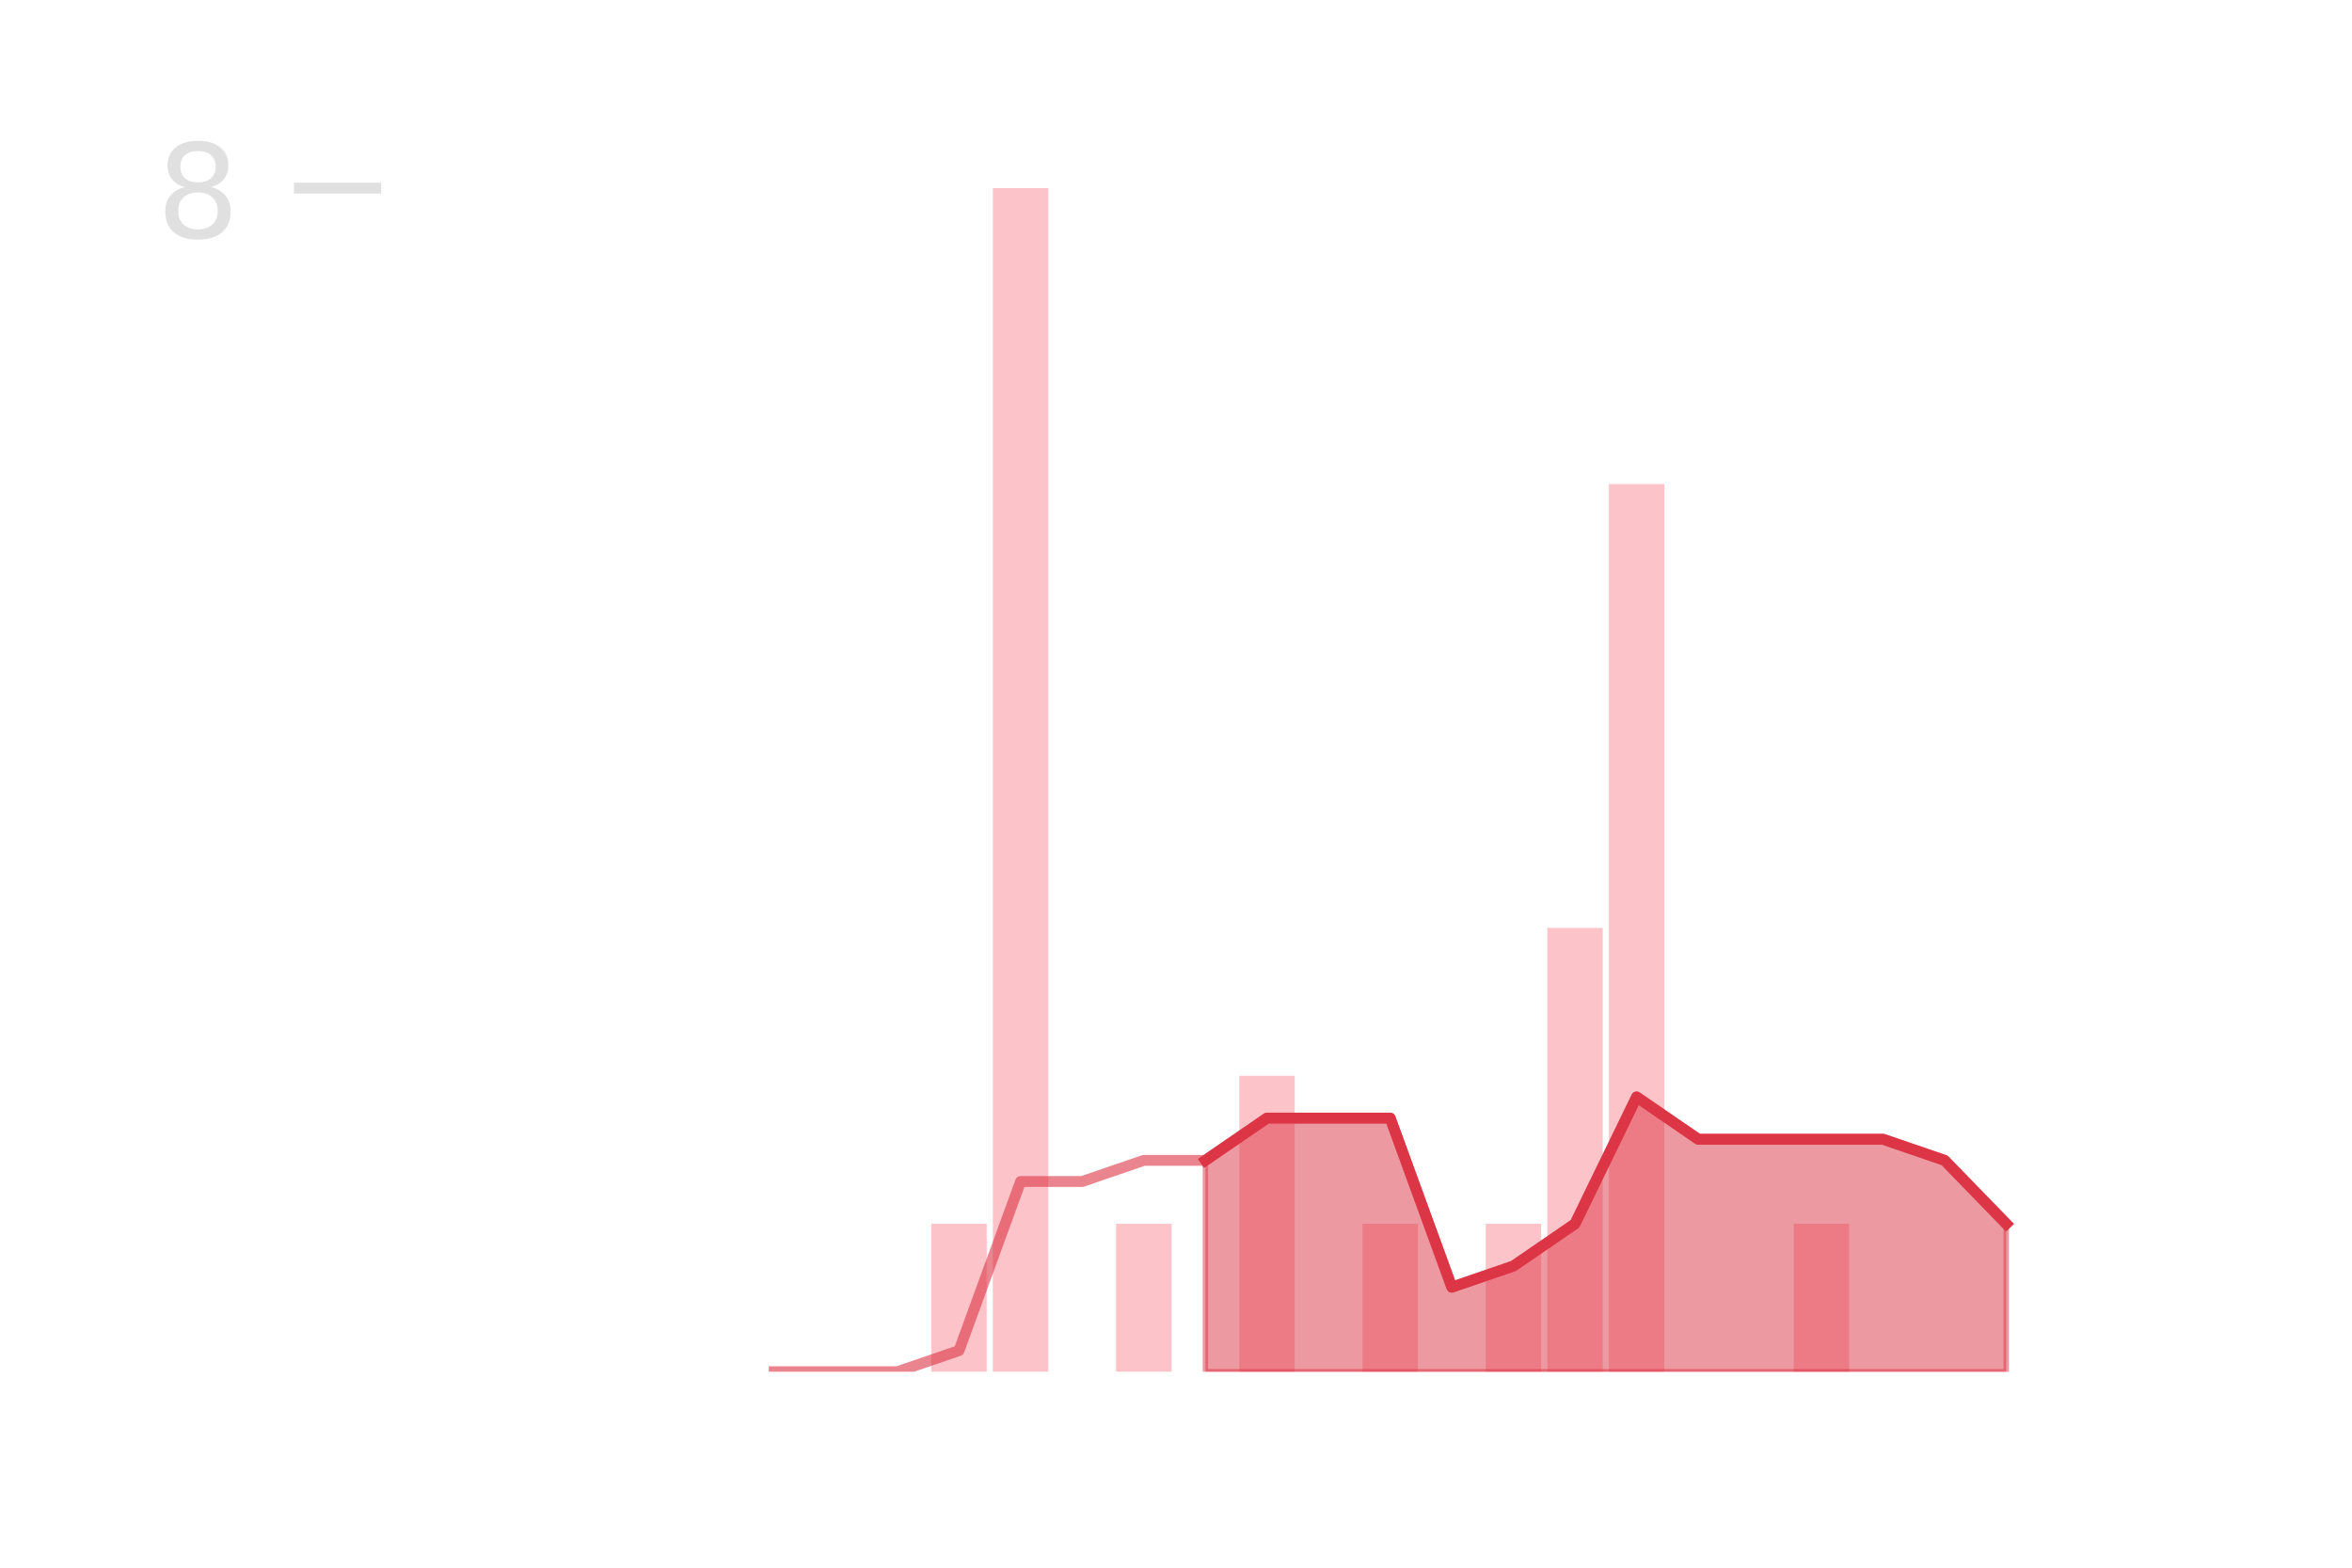 <?xml version="1.0" encoding="utf-8" standalone="no"?>
<!DOCTYPE svg PUBLIC "-//W3C//DTD SVG 1.1//EN"
  "http://www.w3.org/Graphics/SVG/1.1/DTD/svg11.dtd">
<!-- Created with matplotlib (https://matplotlib.org/) -->
<svg height="288pt" version="1.1" viewBox="0 0 432 288" width="432pt" xmlns="http://www.w3.org/2000/svg" xmlns:xlink="http://www.w3.org/1999/xlink">
 <defs>
  <style type="text/css">
*{stroke-linecap:butt;stroke-linejoin:round;}
  </style>
 </defs>
 <g id="figure_1">
  <g id="patch_1">
   <path d="M 0 288 
L 432 288 
L 432 0 
L 0 0 
z
" style="fill:none;"/>
  </g>
  <g id="axes_1">
   <g id="patch_2">
    <path clip-path="url(#p3354fd3560)" d="M 69.218 252 
L 79.401 252 
L 79.401 252 
L 69.218 252 
z
" style="fill:#fa9ba4;opacity:0.6;"/>
   </g>
   <g id="patch_3">
    <path clip-path="url(#p3354fd3560)" d="M 80.533 252 
L 90.716 252 
L 90.716 252 
L 80.533 252 
z
" style="fill:#fa9ba4;opacity:0.6;"/>
   </g>
   <g id="patch_4">
    <path clip-path="url(#p3354fd3560)" d="M 91.847 252 
L 102.031 252 
L 102.031 252 
L 91.847 252 
z
" style="fill:#fa9ba4;opacity:0.6;"/>
   </g>
   <g id="patch_5">
    <path clip-path="url(#p3354fd3560)" d="M 103.162 252 
L 113.345 252 
L 113.345 252 
L 103.162 252 
z
" style="fill:#fa9ba4;opacity:0.6;"/>
   </g>
   <g id="patch_6">
    <path clip-path="url(#p3354fd3560)" d="M 114.477 252 
L 124.66 252 
L 124.66 252 
L 114.477 252 
z
" style="fill:#fa9ba4;opacity:0.6;"/>
   </g>
   <g id="patch_7">
    <path clip-path="url(#p3354fd3560)" d="M 125.791 252 
L 135.975 252 
L 135.975 252 
L 125.791 252 
z
" style="fill:#fa9ba4;opacity:0.6;"/>
   </g>
   <g id="patch_8">
    <path clip-path="url(#p3354fd3560)" d="M 137.106 252 
L 147.289 252 
L 147.289 252 
L 137.106 252 
z
" style="fill:#fa9ba4;opacity:0.6;"/>
   </g>
   <g id="patch_9">
    <path clip-path="url(#p3354fd3560)" d="M 148.421 252 
L 158.604 252 
L 158.604 252 
L 148.421 252 
z
" style="fill:#fa9ba4;opacity:0.6;"/>
   </g>
   <g id="patch_10">
    <path clip-path="url(#p3354fd3560)" d="M 159.735 252 
L 169.918 252 
L 169.918 252 
L 159.735 252 
z
" style="fill:#fa9ba4;opacity:0.6;"/>
   </g>
   <g id="patch_11">
    <path clip-path="url(#p3354fd3560)" d="M 171.05 252 
L 181.233 252 
L 181.233 224.82 
L 171.05 224.82 
z
" style="fill:#fa9ba4;opacity:0.6;"/>
   </g>
   <g id="patch_12">
    <path clip-path="url(#p3354fd3560)" d="M 182.365 252 
L 192.548 252 
L 192.548 34.56 
L 182.365 34.56 
z
" style="fill:#fa9ba4;opacity:0.6;"/>
   </g>
   <g id="patch_13">
    <path clip-path="url(#p3354fd3560)" d="M 193.679 252 
L 203.862 252 
L 203.862 252 
L 193.679 252 
z
" style="fill:#fa9ba4;opacity:0.6;"/>
   </g>
   <g id="patch_14">
    <path clip-path="url(#p3354fd3560)" d="M 204.994 252 
L 215.177 252 
L 215.177 224.82 
L 204.994 224.82 
z
" style="fill:#fa9ba4;opacity:0.6;"/>
   </g>
   <g id="patch_15">
    <path clip-path="url(#p3354fd3560)" d="M 216.308 252 
L 226.492 252 
L 226.492 252 
L 216.308 252 
z
" style="fill:#fa9ba4;opacity:0.6;"/>
   </g>
   <g id="patch_16">
    <path clip-path="url(#p3354fd3560)" d="M 227.623 252 
L 237.806 252 
L 237.806 197.64 
L 227.623 197.64 
z
" style="fill:#fa9ba4;opacity:0.6;"/>
   </g>
   <g id="patch_17">
    <path clip-path="url(#p3354fd3560)" d="M 238.938 252 
L 249.121 252 
L 249.121 252 
L 238.938 252 
z
" style="fill:#fa9ba4;opacity:0.6;"/>
   </g>
   <g id="patch_18">
    <path clip-path="url(#p3354fd3560)" d="M 250.252 252 
L 260.435 252 
L 260.435 224.82 
L 250.252 224.82 
z
" style="fill:#fa9ba4;opacity:0.6;"/>
   </g>
   <g id="patch_19">
    <path clip-path="url(#p3354fd3560)" d="M 261.567 252 
L 271.75 252 
L 271.75 252 
L 261.567 252 
z
" style="fill:#fa9ba4;opacity:0.6;"/>
   </g>
   <g id="patch_20">
    <path clip-path="url(#p3354fd3560)" d="M 272.882 252 
L 283.065 252 
L 283.065 224.82 
L 272.882 224.82 
z
" style="fill:#fa9ba4;opacity:0.6;"/>
   </g>
   <g id="patch_21">
    <path clip-path="url(#p3354fd3560)" d="M 284.196 252 
L 294.379 252 
L 294.379 170.46 
L 284.196 170.46 
z
" style="fill:#fa9ba4;opacity:0.6;"/>
   </g>
   <g id="patch_22">
    <path clip-path="url(#p3354fd3560)" d="M 295.511 252 
L 305.694 252 
L 305.694 88.92 
L 295.511 88.92 
z
" style="fill:#fa9ba4;opacity:0.6;"/>
   </g>
   <g id="patch_23">
    <path clip-path="url(#p3354fd3560)" d="M 306.825 252 
L 317.009 252 
L 317.009 252 
L 306.825 252 
z
" style="fill:#fa9ba4;opacity:0.6;"/>
   </g>
   <g id="patch_24">
    <path clip-path="url(#p3354fd3560)" d="M 318.14 252 
L 328.323 252 
L 328.323 252 
L 318.14 252 
z
" style="fill:#fa9ba4;opacity:0.6;"/>
   </g>
   <g id="patch_25">
    <path clip-path="url(#p3354fd3560)" d="M 329.455 252 
L 339.638 252 
L 339.638 224.82 
L 329.455 224.82 
z
" style="fill:#fa9ba4;opacity:0.6;"/>
   </g>
   <g id="patch_26">
    <path clip-path="url(#p3354fd3560)" d="M 340.769 252 
L 350.953 252 
L 350.953 252 
L 340.769 252 
z
" style="fill:#fa9ba4;opacity:0.6;"/>
   </g>
   <g id="patch_27">
    <path clip-path="url(#p3354fd3560)" d="M 352.084 252 
L 362.267 252 
L 362.267 252 
L 352.084 252 
z
" style="fill:#fa9ba4;opacity:0.6;"/>
   </g>
   <g id="patch_28">
    <path clip-path="url(#p3354fd3560)" d="M 363.399 252 
L 373.582 252 
L 373.582 252 
L 363.399 252 
z
" style="fill:#fa9ba4;opacity:0.6;"/>
   </g>
   <g id="matplotlib.axis_1"/>
   <g id="matplotlib.axis_2">
    <g id="ytick_1">
     <g id="line2d_1">
      <defs>
       <path d="M 0 0 
L 16 0 
" id="mec44006da2" style="stroke:#e0e0e0;stroke-width:2;"/>
      </defs>
      <g>
       <use style="fill:#e0e0e0;stroke:#e0e0e0;stroke-width:2;" x="54" xlink:href="#mec44006da2" y="34.56"/>
      </g>
     </g>
     <g id="text_1">
      <!-- 8 -->
      <defs>
       <path d="M 31.781 34.625 
Q 24.75 34.625 20.719 30.859 
Q 16.703 27.094 16.703 20.516 
Q 16.703 13.922 20.719 10.156 
Q 24.75 6.391 31.781 6.391 
Q 38.812 6.391 42.859 10.172 
Q 46.922 13.969 46.922 20.516 
Q 46.922 27.094 42.891 30.859 
Q 38.875 34.625 31.781 34.625 
z
M 21.922 38.812 
Q 15.578 40.375 12.031 44.719 
Q 8.5 49.078 8.5 55.328 
Q 8.5 64.062 14.719 69.141 
Q 20.953 74.219 31.781 74.219 
Q 42.672 74.219 48.875 69.141 
Q 55.078 64.062 55.078 55.328 
Q 55.078 49.078 51.531 44.719 
Q 48 40.375 41.703 38.812 
Q 48.828 37.156 52.797 32.312 
Q 56.781 27.484 56.781 20.516 
Q 56.781 9.906 50.312 4.234 
Q 43.844 -1.422 31.781 -1.422 
Q 19.734 -1.422 13.25 4.234 
Q 6.781 9.906 6.781 20.516 
Q 6.781 27.484 10.781 32.312 
Q 14.797 37.156 21.922 38.812 
z
M 18.312 54.391 
Q 18.312 48.734 21.844 45.562 
Q 25.391 42.391 31.781 42.391 
Q 38.141 42.391 41.719 45.562 
Q 45.312 48.734 45.312 54.391 
Q 45.312 60.062 41.719 63.234 
Q 38.141 66.406 31.781 66.406 
Q 25.391 66.406 21.844 63.234 
Q 18.312 60.062 18.312 54.391 
z
" id="DejaVuSans-56"/>
      </defs>
      <g style="fill:#e0e0e0;" transform="translate(28.73 43.678)scale(0.24 -0.24)">
       <use xlink:href="#DejaVuSans-56"/>
      </g>
     </g>
    </g>
   </g>
   <g id="PolyCollection_1">
    <defs>
     <path d="M 221.4 -74.829 
L 221.4 -36 
L 232.715 -36 
L 244.029 -36 
L 255.344 -36 
L 266.659 -36 
L 277.973 -36 
L 289.288 -36 
L 300.602 -36 
L 311.917 -36 
L 323.232 -36 
L 334.546 -36 
L 345.861 -36 
L 357.176 -36 
L 368.49 -36 
L 368.49 -63.18 
L 368.49 -63.18 
L 357.176 -74.829 
L 345.861 -78.711 
L 334.546 -78.711 
L 323.232 -78.711 
L 311.917 -78.711 
L 300.602 -86.477 
L 289.288 -63.18 
L 277.973 -55.414 
L 266.659 -51.531 
L 255.344 -82.594 
L 244.029 -82.594 
L 232.715 -82.594 
L 221.4 -74.829 
z
" id="mb0d1adcc36" style="stroke:#dc3545;stroke-opacity:0.5;"/>
    </defs>
    <g clip-path="url(#p3354fd3560)">
     <use style="fill:#dc3545;fill-opacity:0.5;stroke:#dc3545;stroke-opacity:0.5;" x="0" xlink:href="#mb0d1adcc36" y="288"/>
    </g>
   </g>
   <g id="line2d_2">
    <path clip-path="url(#p3354fd3560)" d="M 142.198 252 
L 153.512 252 
L 164.827 252 
L 176.141 248.117 
L 187.456 217.054 
L 198.771 217.054 
L 210.085 213.171 
L 221.4 213.171 
L 232.715 205.406 
L 244.029 205.406 
L 255.344 205.406 
L 266.659 236.469 
L 277.973 232.586 
L 289.288 224.82 
L 300.602 201.523 
L 311.917 209.289 
L 323.232 209.289 
L 334.546 209.289 
L 345.861 209.289 
L 357.176 213.171 
L 368.49 224.82 
" style="fill:none;stroke:#dc3545;stroke-linecap:square;stroke-opacity:0.6;stroke-width:2;"/>
   </g>
   <g id="line2d_3">
    <path clip-path="url(#p3354fd3560)" d="M 221.4 213.171 
L 232.715 205.406 
L 244.029 205.406 
L 255.344 205.406 
L 266.659 236.469 
L 277.973 232.586 
L 289.288 224.82 
L 300.602 201.523 
L 311.917 209.289 
L 323.232 209.289 
L 334.546 209.289 
L 345.861 209.289 
L 357.176 213.171 
L 368.49 224.82 
" style="fill:none;stroke:#dc3545;stroke-linecap:square;stroke-width:2;"/>
   </g>
  </g>
 </g>
 <defs>
  <clipPath id="p3354fd3560">
   <rect height="217.44" width="334.8" x="54" y="34.56"/>
  </clipPath>
 </defs>
</svg>
